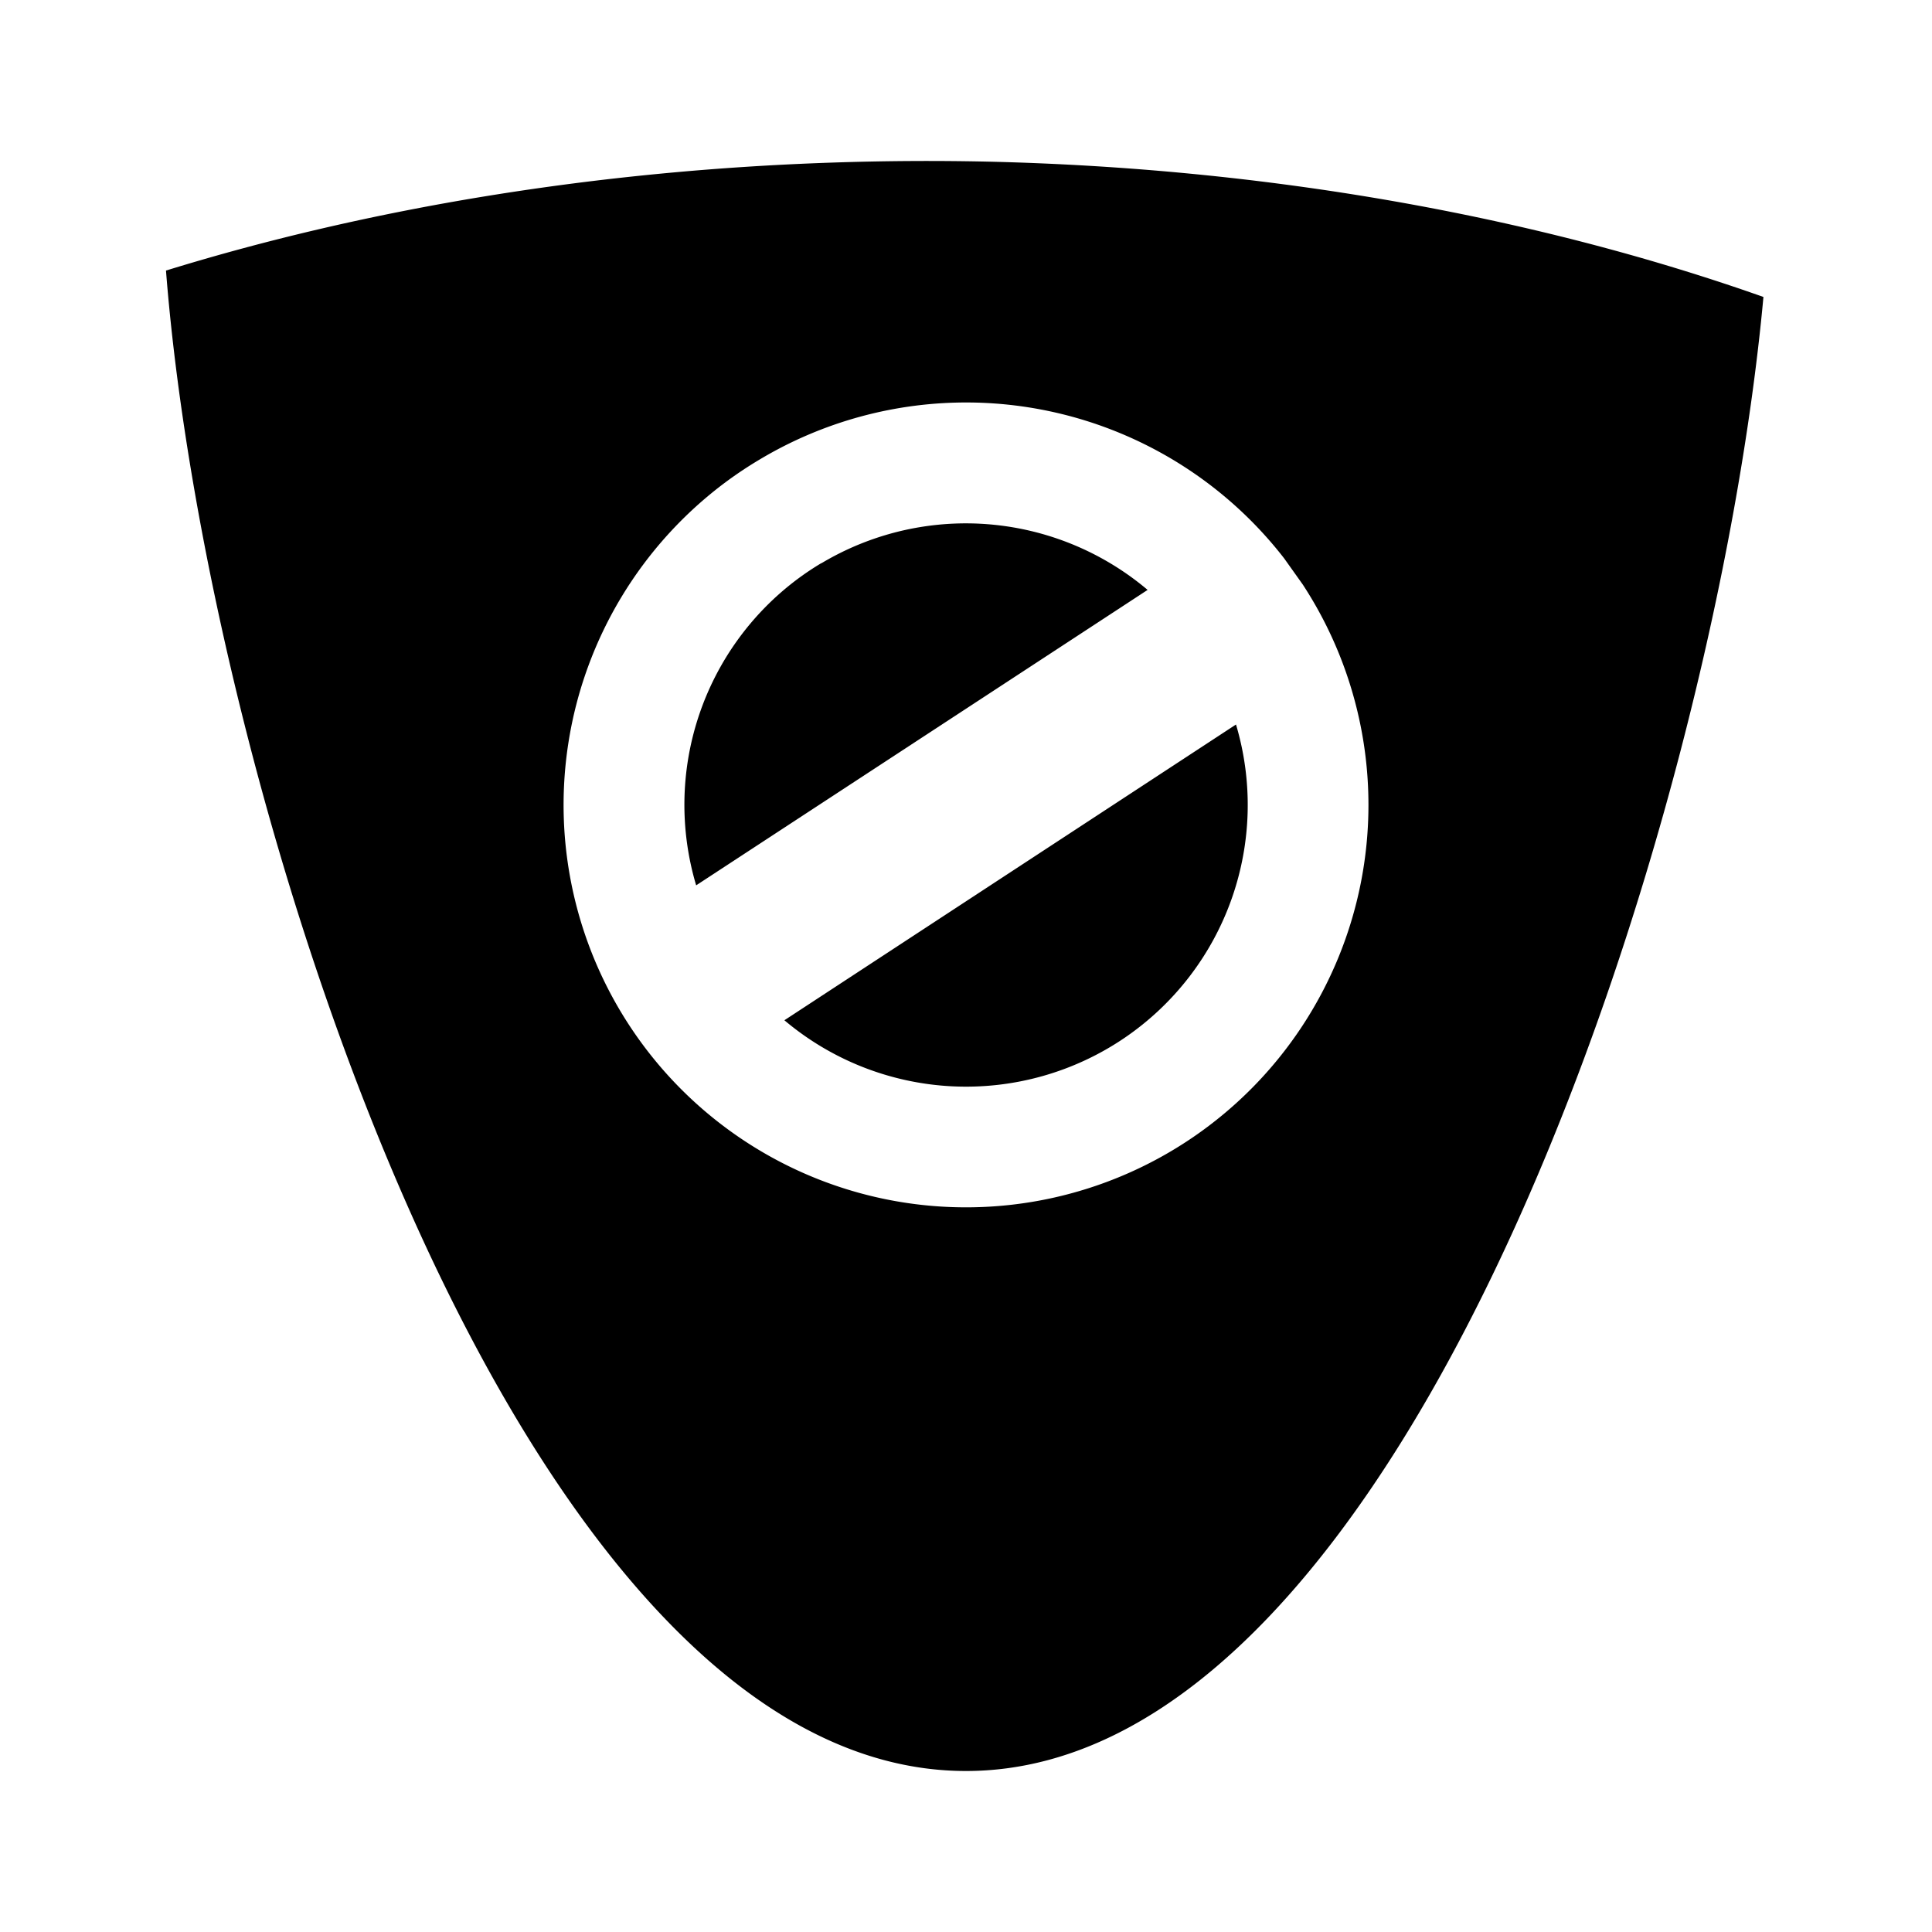 <?xml version="1.0" encoding="UTF-8" standalone="no"?>
<!-- Created with Inkscape (http://www.inkscape.org/) -->

<svg
   xmlns:dc="http://purl.org/dc/elements/1.1/"
   xmlns:cc="http://creativecommons.org/ns#"
   xmlns:rdf="http://www.w3.org/1999/02/22-rdf-syntax-ns#"
   xmlns:svg="http://www.w3.org/2000/svg"
   xmlns="http://www.w3.org/2000/svg"
   xmlns:sodipodi="http://sodipodi.sourceforge.net/DTD/sodipodi-0.dtd"
   xmlns:inkscape="http://www.inkscape.org/namespaces/inkscape"
   width="24"
   height="24"
   viewBox="0 0 24 24"
   version="1.1"
   id="svg8"
   inkscape:version="0.92.4 (unknown)"
   sodipodi:docname="access-block.svg">
  <defs
     id="defs2" />
  <sodipodi:namedview
     id="base"
     pagecolor="#ffffff"
     bordercolor="#666666"
     borderopacity="1.0"
     inkscape:pageopacity="0.0"
     inkscape:pageshadow="2"
     inkscape:zoom="75.615563"
     inkscape:cx="14.176174"
     inkscape:cy="13.129863"
     inkscape:document-units="px"
     inkscape:current-layer="layer1"
     showgrid="true"
     units="px"
     showguides="true"
     inkscape:window-width="1579"
     inkscape:window-height="1000"
     inkscape:window-x="268"
     inkscape:window-y="11"
     inkscape:window-maximized="0"
     inkscape:guide-bbox="true">
    <inkscape:grid
       type="xygrid"
       id="grid4518"
       empcolor="#c33fff"
       empopacity="0.251"
       empspacing="4" />
    <sodipodi:guide
       position="2,0"
       orientation="1,0"
       id="guide855"
       inkscape:locked="false" />
    <sodipodi:guide
       position="22,0"
       orientation="1,0"
       id="guide857"
       inkscape:locked="false" />
    <sodipodi:guide
       position="0,22"
       orientation="0,1"
       id="guide859"
       inkscape:locked="false" />
    <sodipodi:guide
       position="0,2"
       orientation="0,1"
       id="guide861"
       inkscape:locked="false" />
    <sodipodi:guide
       position="12,0"
       orientation="1,0"
       id="guide881"
       inkscape:locked="false" />
    <sodipodi:guide
       position="0,9"
       orientation="0,1"
       id="guide846"
       inkscape:locked="false" />
  </sodipodi:namedview>
  <g
     inkscape:label="Layer 1"
     inkscape:groupmode="layer"
     id="layer1"
     transform="translate(0,-290.65)">
    <path
       style="fill:#000000;fill-opacity:1;stroke:none;stroke-width:1px;stroke-linecap:butt;stroke-linejoin:miter;stroke-opacity:1"
       d="M 12.279,2.008 A 19.5,10.87 0 0 0 10.33,2.02 19.5,10.87 0 0 0 2.062,3.361 C 2.569,9.879 6.416,22 12,22 17.494,22 21.302,10.275 21.906,3.689 A 19.5,10.87 0 0 0 12.279,2.008 Z M 12.057,5 a 5,5 0 0 1 3.895,1.936 l 0.232,0.326 A 5,5 0 0 1 14.82,14.127 5,5 0 0 1 7.93,12.902 5,5 0 0 1 9.016,5.988 5,5 0 0 1 9.432,5.711 5,5 0 0 1 12.057,5 Z m -0.195,1.504 a 3.5,3.5 0 0 0 -1.66,0.494 v -0.002 A 3.5,3.5 0 0 0 9.91,7.191 3.5,3.5 0 0 0 8.648,10.998 L 14.256,7.328 A 3.5,3.5 0 0 0 11.861,6.504 Z M 15.354,9 9.744,12.674 A 3.5,3.5 0 0 0 13.975,12.889 3.5,3.5 0 0 0 15.354,9 Z"
       transform="translate(0,290.65)"
       id="path836"
       inkscape:connector-curvature="0"
       inkscape:label="shield" />
  </g>
</svg>
